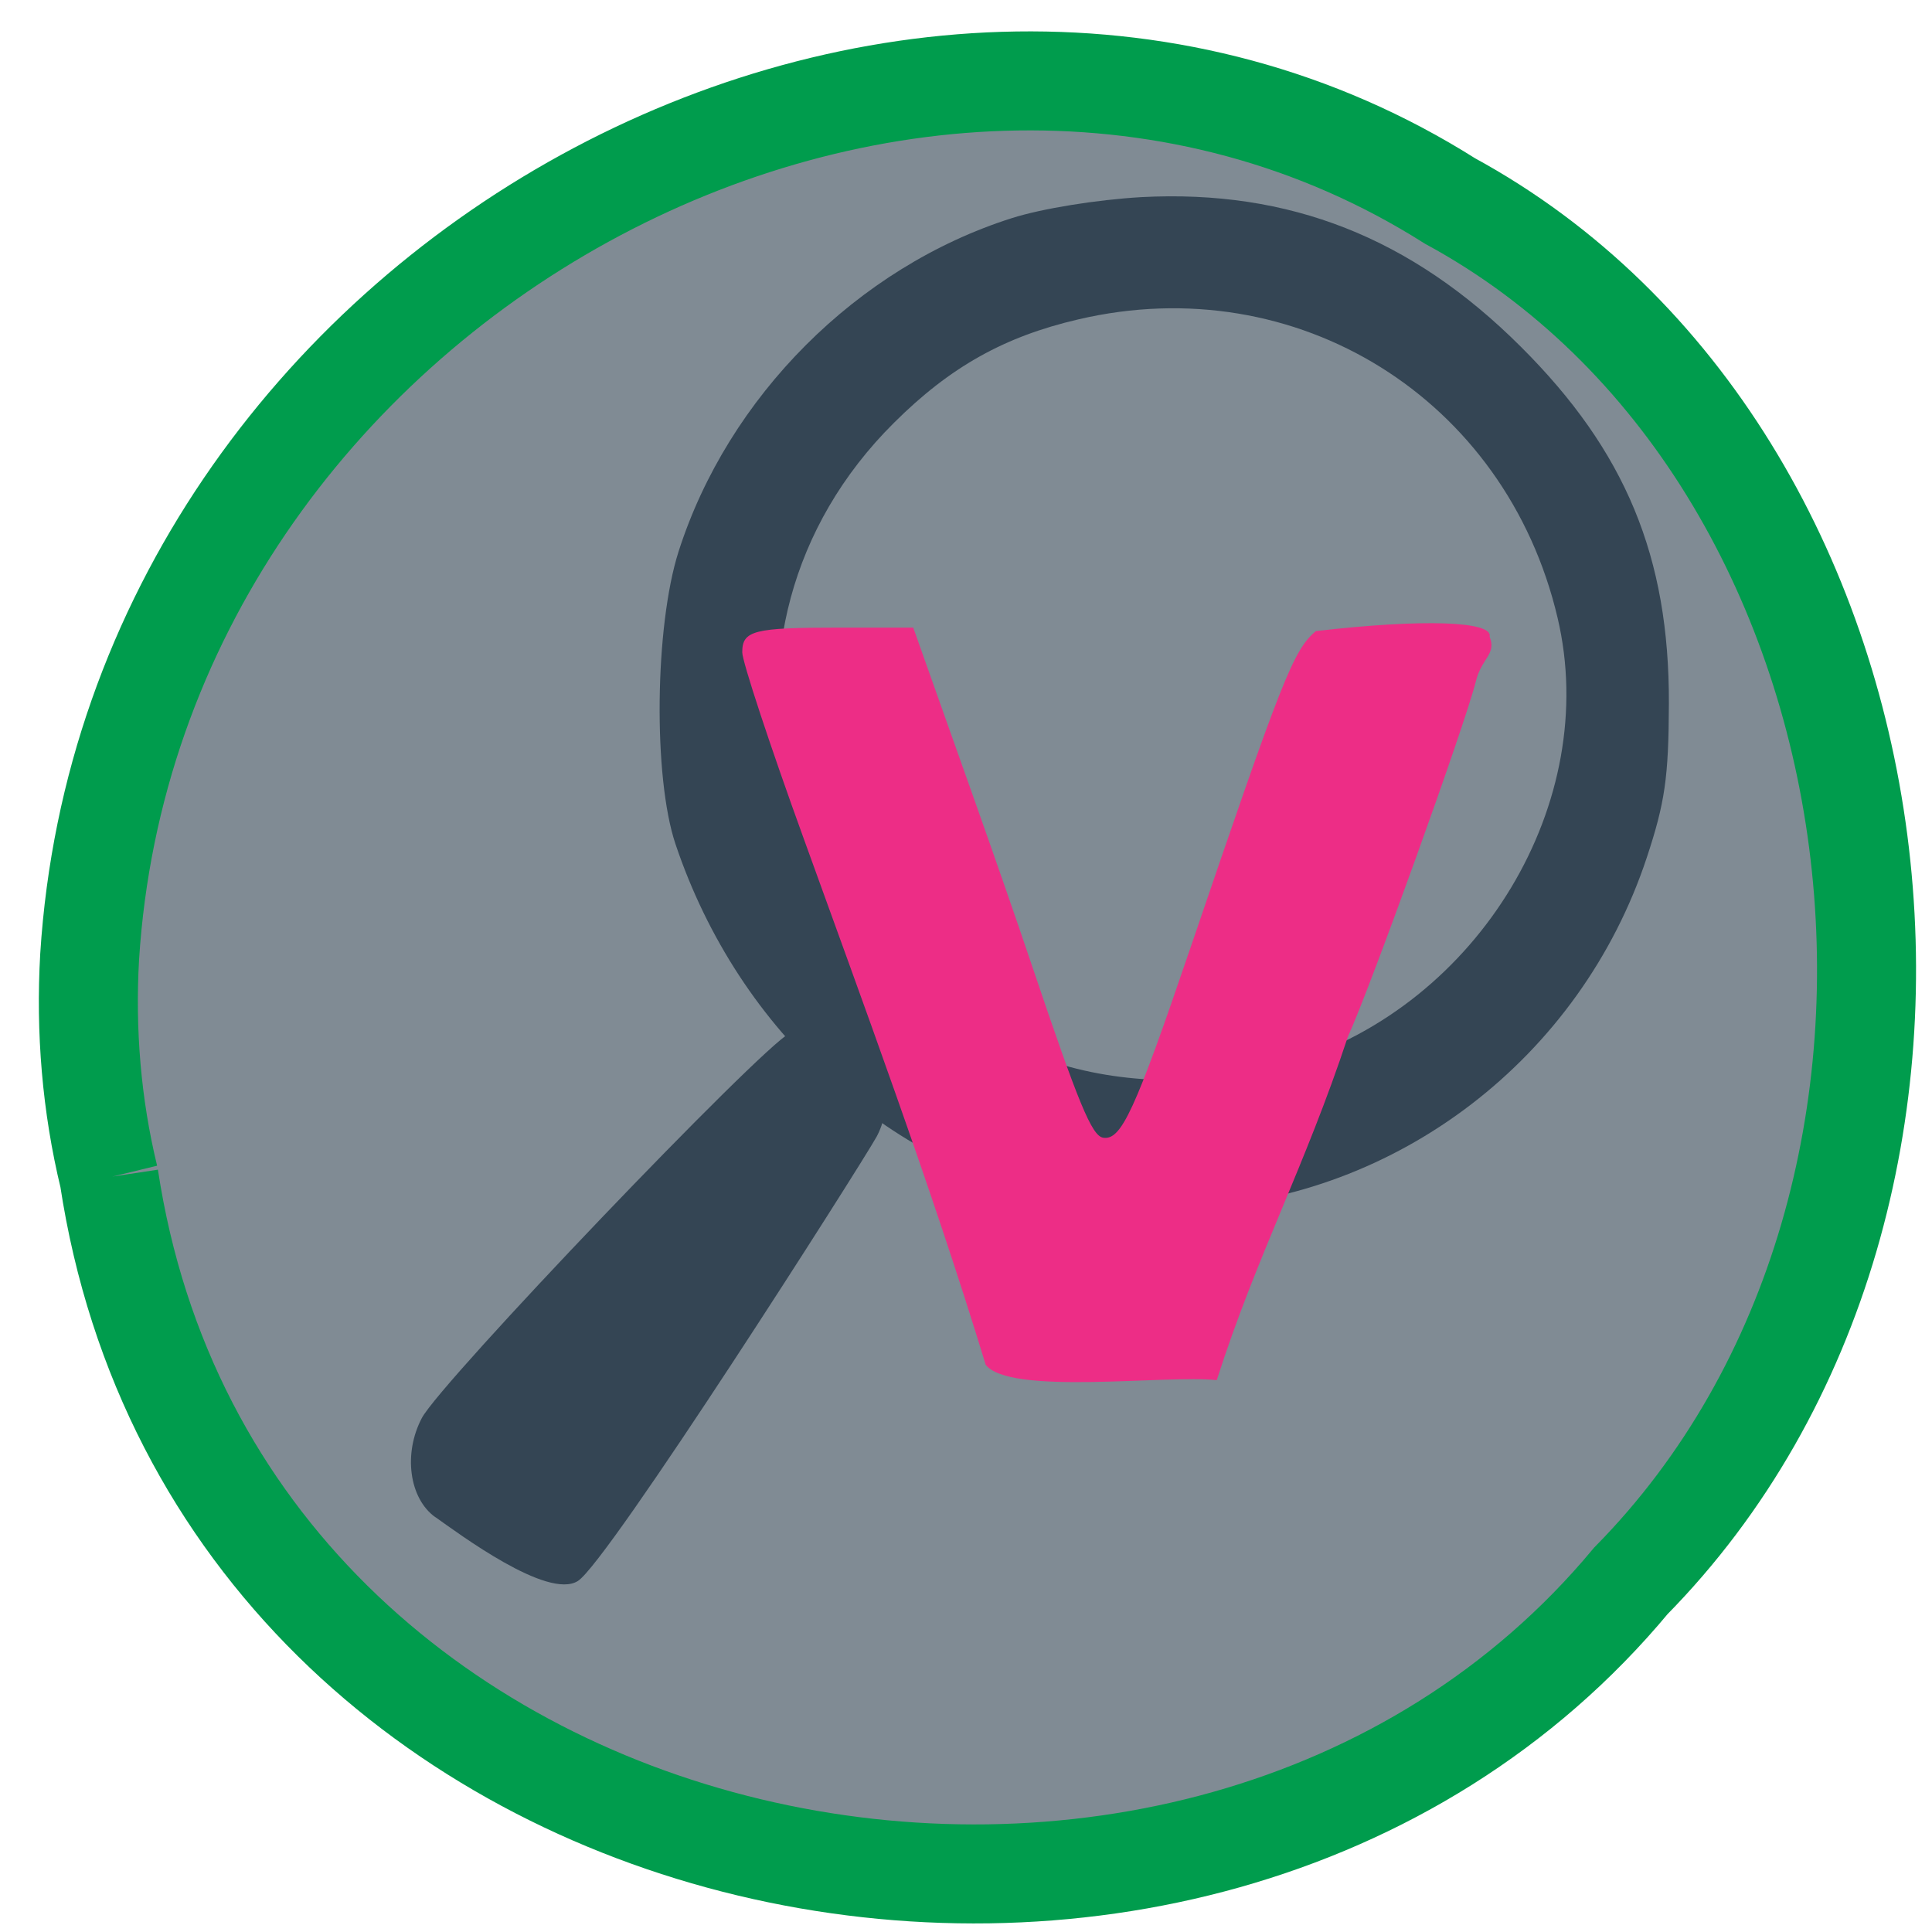 <svg xmlns="http://www.w3.org/2000/svg" viewBox="0 0 32 32"><path d="m 14.438 155.97 c 14.625 96.59 144.38 122.41 201.66 53.5 c 50.44 -51.22 37.875 -149.22 -23.969 -182.84 c -71.06 -44.938 -174.59 10.625 -180.25 100.13 c -0.563 9.813 0.25 19.719 2.563 29.25" transform="scale(0.125)" fill="#808b94" stroke="#009c4d" stroke-width="13.12"/><g fill="#344554"><path d="m 17.844 19.941 c -3.055 -0.539 -5.602 -2.824 -6.656 -5.961 c -0.371 -1.105 -0.344 -3.605 0.051 -4.844 c 0.82 -2.566 2.961 -4.711 5.52 -5.523 c 0.504 -0.16 1.406 -0.305 2.145 -0.348 c 2.449 -0.129 4.473 0.668 6.285 2.477 c 1.734 1.727 2.461 3.48 2.453 5.914 c -0.004 1.223 -0.066 1.641 -0.367 2.551 c -1.098 3.313 -4.125 5.637 -7.563 5.805 c -0.633 0.031 -1.473 0 -1.867 -0.07 m 3.527 -2.34 c 3.129 -0.961 5.148 -4.316 4.426 -7.371 c -0.855 -3.633 -4.32 -5.789 -7.938 -4.941 c -1.227 0.285 -2.125 0.789 -3.051 1.711 c -3.477 3.449 -2.043 9.109 2.684 10.605 c 1.207 0.379 2.625 0.379 3.879 -0.004"/><path d="m 7.211 25.13 c -0.434 -0.309 -0.535 -1.055 -0.223 -1.645 c 0.324 -0.605 5.582 -6.105 6.094 -6.375 c 0.57 -0.297 1.164 -0.25 1.414 0.109 c 0.258 0.371 0.27 1.16 0.023 1.609 c -0.262 0.473 -4.457 7.06 -4.949 7.359 c -0.5 0.313 -1.965 -0.781 -2.359 -1.059"/></g><path d="m 16.324 22.598 c -0.906 -2.969 -2.07 -6.098 -3.01 -8.703 c -0.563 -1.551 -1.02 -2.941 -1.02 -3.09 c 0 -0.363 0.188 -0.41 1.605 -0.41 h 1.227 c 0.676 1.91 1.395 3.902 1.977 5.629 c 0.758 2.246 0.98 2.789 1.168 2.82 c 0.301 0.047 0.523 -0.434 1.441 -3.129 c 1.531 -4.492 1.707 -4.941 2.082 -5.262 c 1.781 -0.207 2.945 -0.164 2.879 0.094 c 0.117 0.289 -0.133 0.352 -0.227 0.734 c -0.18 0.727 -1.758 5.102 -2.121 5.891 c -0.719 2.172 -1.508 3.617 -2.172 5.688 c -0.824 -0.094 -3.453 0.262 -3.832 -0.262" fill="#ed2d86"/></svg>